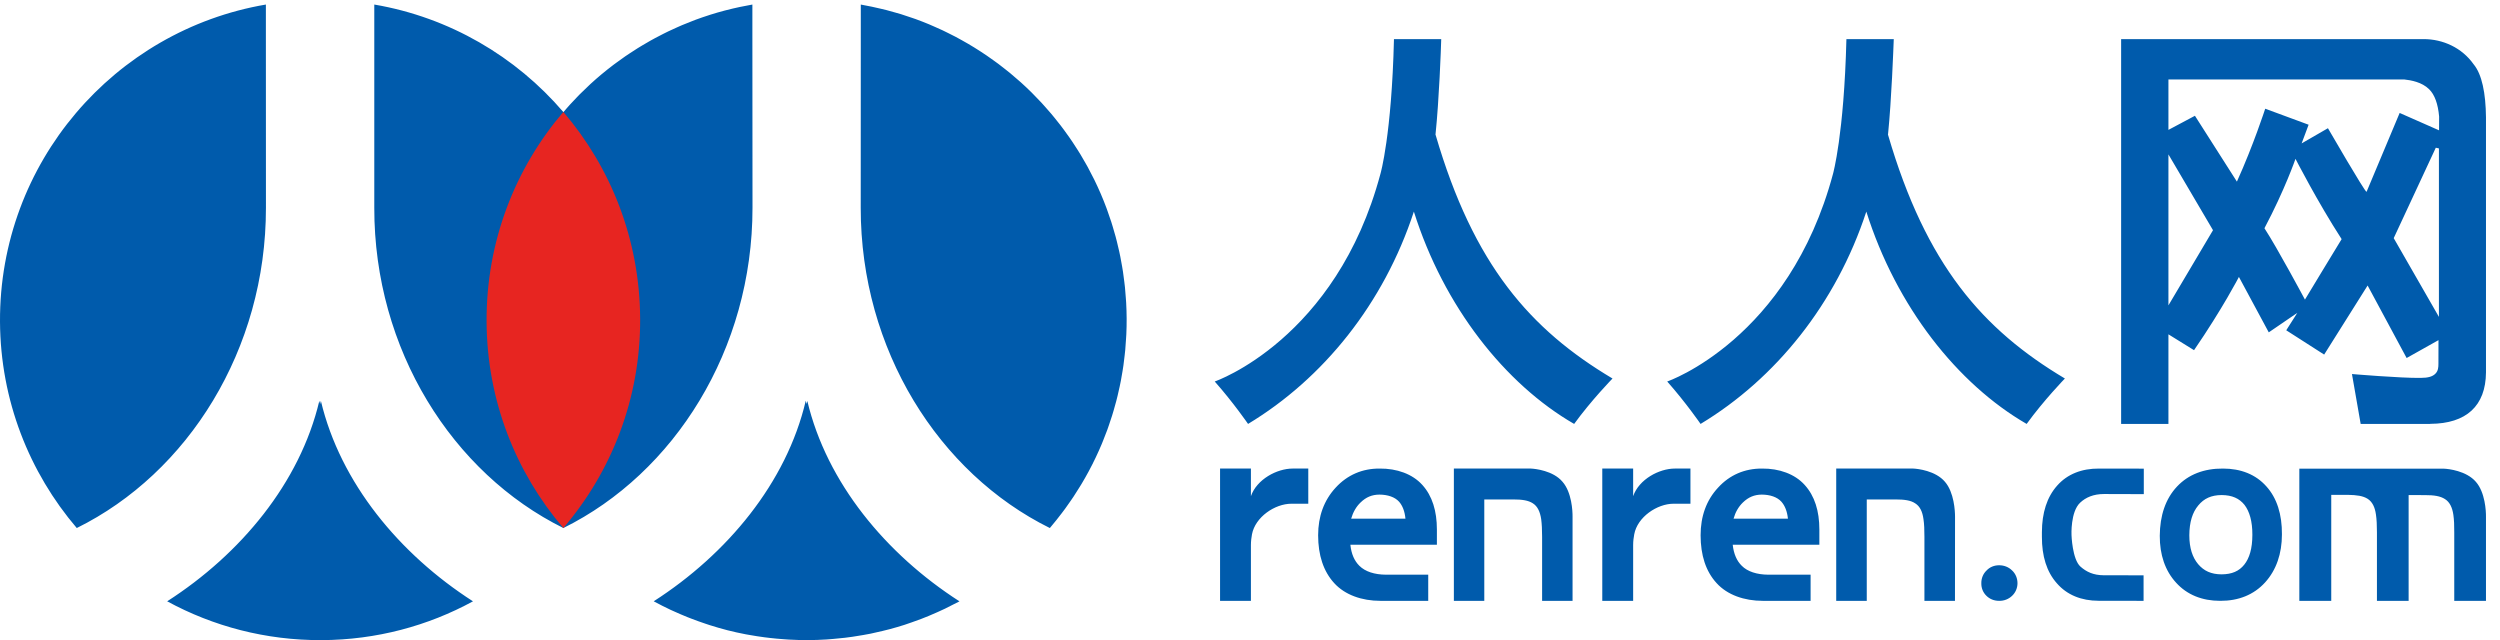 <?xml version="1.0" encoding="utf-8"?>
<!-- Generator: Adobe Illustrator 17.0.0, SVG Export Plug-In . SVG Version: 6.00 Build 0)  -->
<!DOCTYPE svg PUBLIC "-//W3C//DTD SVG 1.1//EN" "http://www.w3.org/Graphics/SVG/1.1/DTD/svg11.dtd">
<svg version="1.1" id="图层_1" xmlns="http://www.w3.org/2000/svg" xmlns:xlink="http://www.w3.org/1999/xlink" x="0px" y="0px"
	 width="225.571px" height="57.758px" viewBox="0 0 225.571 57.758" enable-background="new 0 0 225.571 57.758"
	 xml:space="preserve">
<path fill="#005BAC" d="M23.99,3.152V0.41C10.312,2.743-0.063,14.687,0,29.017c0.037,7.113,2.646,13.614,6.93,18.63v-0.005
	c10.018-4.953,17.076-16.086,17.065-28.898L23.99,3.152z M33.771,0.41v2.741v15.592c-0.018,12.812,7.054,23.945,17.058,28.898
	l0.006,0.005c4.344-5.081,6.965-11.693,6.924-18.906C57.692,14.504,47.337,2.728,33.771,0.41z M42.661,54.247
	c-6.613-4.251-11.952-10.68-13.708-18.076v-0.005v0.005c-0.023,0.095-0.046,0.183-0.069,0.283c-0.025-0.1-0.049-0.188-0.072-0.283
	v-0.005v0.005c-1.749,7.396-7.101,13.825-13.715,18.076l-0.006,0.007c0,0,0,0,0,0.005c4.14,2.25,8.887,3.521,13.935,3.499
	c4.943-0.023,9.591-1.289,13.647-3.499v-0.005L42.661,54.247z M112.868,44.768v-2.49h-2.784v11.935h2.784v-5.035
	c0-0.359,0.047-0.688,0.096-0.966c0.294-1.558,2.061-2.762,3.56-2.762c0.286,0,1.52,0,1.52,0v-3.173c0,0-1.159,0-1.401,0
	C115.218,42.278,113.399,43.243,112.868,44.768z M124.492,42.278c-1.565-0.012-2.927,0.576-3.976,1.72
	c-1.053,1.137-1.583,2.59-1.583,4.298c0,1.789,0.476,3.256,1.453,4.321c0.972,1.067,2.502,1.596,4.163,1.596h4.318v-2.36
	c0,0-2.687,0-3.828,0c-1.018-0.008-1.859-0.277-2.385-0.802c-0.446-0.44-0.727-1.065-0.812-1.902h7.807v-1.371
	c0-1.673-0.418-3.034-1.312-4.021C127.442,42.76,126.023,42.265,124.492,42.278z M121.912,46.8c0.173-0.588,0.449-1.078,0.848-1.461
	c0.501-0.486,1.031-0.707,1.703-0.712c0.753,0.005,1.39,0.217,1.773,0.641c0.311,0.355,0.51,0.855,0.576,1.532H121.912z
	 M158.996,42.278c-1.568-0.012-2.935,0.576-3.976,1.72c-1.061,1.137-1.577,2.59-1.577,4.298c0,1.789,0.465,3.256,1.447,4.321
	c0.966,1.067,2.503,1.596,4.163,1.596h4.315v-2.36c0,0-2.689,0-3.831,0c-1.009-0.008-1.862-0.277-2.378-0.802
	c-0.45-0.44-0.727-1.065-0.819-1.902h7.818v-1.371c0-1.673-0.424-3.034-1.323-4.021C161.94,42.76,160.522,42.265,158.996,42.278z
	 M156.416,46.8c0.164-0.588,0.447-1.078,0.842-1.461c0.502-0.486,1.038-0.707,1.704-0.712c0.752,0.005,1.389,0.217,1.77,0.641
	c0.314,0.355,0.519,0.855,0.591,1.532H156.416z M138.128,42.278h-6.948v11.935h2.745v-9.149h2.608c0.793,0,1.356,0.076,1.779,0.353
	c0.423,0.269,0.645,0.759,0.746,1.418c0.058,0.437,0.084,0.967,0.084,1.608v5.771h2.747c0,0,0-7.513,0-7.606
	c0.006-0.483-0.069-2.186-0.905-3.138C140.143,42.467,138.517,42.294,138.128,42.278z M147.356,44.768v-2.49h-2.785v11.935h2.785
	v-5.035c0-0.359,0.046-0.688,0.098-0.966c0.283-1.558,2.062-2.762,3.552-2.762c0.294,0,1.52,0,1.52,0v-3.173c0,0-1.147,0-1.401,0
	C149.705,42.278,147.886,43.243,147.356,44.768z M180.387,51.003c-0.436-0.005-0.854,0.16-1.142,0.471
	c-0.312,0.295-0.479,0.713-0.473,1.143c-0.012,0.431,0.152,0.842,0.455,1.136c0.3,0.301,0.706,0.46,1.142,0.46h0.018
	c0.43,0.007,0.848-0.153,1.155-0.448c0.312-0.288,0.493-0.707,0.493-1.141c0-0.436-0.17-0.86-0.49-1.155
	C181.235,51.162,180.817,51.003,180.387,51.003z M200.572,42.278c-1.7-0.012-3.122,0.529-4.15,1.63
	c-1.032,1.101-1.537,2.609-1.549,4.44c-0.005,1.702,0.476,3.144,1.477,4.233c0.988,1.088,2.35,1.631,3.964,1.631h0.022
	c1.644,0.007,3.027-0.548,4.039-1.66c1.012-1.114,1.52-2.597,1.52-4.341c0.012-1.789-0.447-3.267-1.407-4.328
	C203.532,42.807,202.19,42.278,200.572,42.278z M202.494,50.95c-0.464,0.578-1.104,0.872-2.063,0.872
	c-0.92-0.006-1.574-0.307-2.096-0.919c-0.514-0.612-0.796-1.459-0.796-2.607c0.006-1.196,0.288-2.074,0.807-2.691
	c0.517-0.63,1.177-0.931,2.102-0.937c0.961,0.005,1.601,0.307,2.067,0.884c0.453,0.589,0.718,1.478,0.712,2.708
	C203.227,49.491,202.962,50.367,202.494,50.95z M172.638,42.278h-6.959v11.935h2.756v-9.149h2.597c0.793,0,1.367,0.076,1.776,0.353
	c0.43,0.269,0.654,0.759,0.743,1.418c0.069,0.437,0.087,0.967,0.087,1.608v5.771h2.756c0,0,0.006-7.513,0.006-7.606
	c0-0.483-0.081-2.186-0.911-3.138C174.641,42.467,173.015,42.294,172.638,42.278z M220.521,42.289h-13.056v11.924h2.88V44.65h1.496
	c0.796,0.012,1.366,0.089,1.79,0.358c0.43,0.277,0.654,0.766,0.746,1.414c0.066,0.442,0.09,0.965,0.09,1.606v6.184h2.859v-9.544
	l1.485,0.005c0.807,0,1.372,0.083,1.796,0.359c0.43,0.271,0.66,0.761,0.755,1.414c0.064,0.442,0.087,0.965,0.081,1.606v6.16h2.862
	c0,0,0-7.507,0-7.601c0.006-0.489-0.072-2.179-0.908-3.133C222.544,42.478,220.902,42.302,220.521,42.289z M185.616,43.814
	c-0.926,1.038-1.373,2.461-1.378,4.204v0.413c-0.006,1.743,0.429,3.168,1.354,4.203c0.905,1.044,2.202,1.573,3.768,1.573
	l4.051,0.006V51.91c0,0-2.52-0.004-3.592-0.004c-0.949-0.006-1.565-0.312-2.097-0.777c-0.746-0.654-0.813-2.856-0.813-2.856
	s-0.098-2.096,0.778-2.915c0.508-0.477,1.199-0.783,2.153-0.783c1.066,0.006,3.592,0.011,3.592,0.011v-2.301l-4.038-0.006
	C187.83,42.265,186.527,42.783,185.616,43.814z M223.188,5.796c-1.05-1.486-2.762-2.271-4.523-2.268h-27.279V38.25h4.268v-8.085
	l2.31,1.431c2.577-3.757,4.05-6.609,4.05-6.609l2.693,5.001l2.577-1.761l-1.001,1.573l3.422,2.193l3.921-6.233l3.52,6.543
	l2.875-1.613l-0.006,2.137c0,0.3-0.018,0.633-0.266,0.883c-0.248,0.259-0.648,0.387-1.344,0.387c0,0,0,0-0.006,0
	c-1.812,0.024-6.186-0.349-6.186-0.349l0.786,4.501c0,0,5.083,0.011,6.268,0c0,0,0.012,0,0.023-0.007
	c3.232-0.017,4.993-1.611,5.016-4.64V10.587C224.283,8.41,223.946,6.708,223.188,5.796z M195.654,27.553V13.931l4.021,6.839
	L195.654,27.553z M207.972,27.034c0,0-2.502-4.679-3.655-6.441c1.836-3.462,2.802-6.261,2.802-6.261s1.989,3.887,4.163,7.244
	C210.785,22.376,207.972,27.034,207.972,27.034z M220.06,28.593l-4.079-7.106l3.797-8.158l0.282,0.062V28.593z M220.072,11.759
	l-3.555-1.568l-2.986,7.119c-0.13,0.058-3.485-5.741-3.485-5.741l-2.373,1.37l0.629-1.685l-3.915-1.445c0,0-1.084,3.341-2.555,6.579
	l-3.787-5.941l-2.391,1.273V7.167h21.264c0.64,0.071,1.601,0.243,2.249,0.875c0.516,0.498,0.812,1.349,0.911,2.475L220.072,11.759z
	 M129.532,12.168l-0.012-0.029l0.006-0.029c0.325-3.142,0.49-7.692,0.513-8.578h-4.264c-0.21,8.667-1.213,12.136-1.219,12.149
	c-3.993,14.943-14.931,18.74-14.953,18.74c1.689,1.909,3.007,3.829,3.007,3.829c6.777-4.087,12.243-10.849,14.961-19.158
	c2.704,8.582,8.233,15.559,14.461,19.158c1.551-2.138,3.462-4.098,3.462-4.098C138.065,29.73,132.959,23.907,129.532,12.168z
	 M170.355,12.168l-0.009-0.029l0.009-0.029c0.317-3.142,0.481-7.692,0.516-8.578h-4.272c-0.219,8.667-1.208,12.136-1.208,12.149
	c-3.998,14.943-14.939,18.74-14.961,18.74c1.689,1.909,3.01,3.829,3.01,3.829c6.777-4.087,12.234-10.849,14.955-19.158
	c2.707,8.582,8.236,15.559,14.466,19.158c1.549-2.138,3.451-4.098,3.451-4.098C178.891,29.73,173.785,23.907,170.355,12.168z
	 M72.841,36.166v0.005 M84.297,2.396c0.246,0.107,0.492,0.214,0.734,0.328C84.789,2.61,84.543,2.503,84.297,2.396z M81.31,1.282
	c0.348,0.107,0.692,0.224,1.034,0.344C82.003,1.506,81.659,1.389,81.31,1.282z M83.817,2.185c-0.397-0.164-0.798-0.321-1.203-0.468
	C83.02,1.865,83.421,2.021,83.817,2.185z M79.51,0.794c-0.284-0.068-0.569-0.134-0.856-0.193C78.941,0.66,79.226,0.726,79.51,0.794z
	 M79.999,0.912c0.29,0.075,0.578,0.157,0.865,0.241C80.577,1.069,80.29,0.987,79.999,0.912z M87.91,4.283
	c0.2,0.123,0.397,0.249,0.594,0.377C88.308,4.532,88.11,4.407,87.91,4.283z M93.064,8.326c-0.309-0.305-0.625-0.603-0.947-0.894
	C92.439,7.723,92.755,8.021,93.064,8.326z M91.813,7.169c-0.228-0.2-0.456-0.399-0.689-0.591C91.358,6.77,91.586,6.97,91.813,7.169z
	 M85.567,2.986c0.218,0.108,0.436,0.216,0.651,0.329C86.003,3.202,85.785,3.094,85.567,2.986z M77.67,0.41v0.01
	c0.165,0.028,0.331,0.055,0.495,0.086C78,0.475,77.836,0.438,77.67,0.41z M86.762,3.612c0.206,0.114,0.41,0.229,0.613,0.348
	C87.172,3.842,86.968,3.726,86.762,3.612z M89.019,5.001c0.198,0.135,0.393,0.274,0.587,0.413
	C89.412,5.275,89.217,5.136,89.019,5.001z M90.09,5.766c0.202,0.152,0.4,0.308,0.598,0.465C90.489,6.074,90.292,5.918,90.09,5.766z
	 M76.24,57.545c0.227-0.027,0.453-0.057,0.679-0.09C76.693,57.487,76.467,57.518,76.24,57.545z M72.919,57.758
	c0.002,0,0.004,0,0.006,0C72.924,57.758,72.922,57.758,72.919,57.758C72.92,57.758,72.92,57.758,72.919,57.758z M74.587,57.698
	c0.202-0.013,0.402-0.032,0.603-0.049C74.989,57.666,74.789,57.685,74.587,57.698z M69.46,57.561
	c-0.166-0.019-0.333-0.039-0.498-0.061C69.128,57.522,69.294,57.542,69.46,57.561z M86.564,54.256
	c-0.164,0.089-0.332,0.172-0.497,0.258c0.167-0.087,0.338-0.165,0.503-0.254L86.564,54.256z M93.982,9.277
	c-0.214-0.231-0.434-0.457-0.656-0.681C93.548,8.82,93.768,9.045,93.982,9.277z M77.888,57.297c0.223-0.04,0.447-0.078,0.669-0.123
	C78.336,57.219,78.112,57.257,77.888,57.297z M70.719,57.677c0.158,0.011,0.316,0.025,0.475,0.034
	C71.035,57.702,70.877,57.688,70.719,57.677z M60.512,55.027c0.086,0.041,0.175,0.077,0.262,0.117
	C60.687,55.104,60.598,55.068,60.512,55.027z M62.024,55.681c0.139,0.056,0.278,0.109,0.418,0.162
	C62.302,55.79,62.163,55.737,62.024,55.681z M58.99,54.259c0.017,0.009,0.035,0.017,0.052,0.026
	c-0.017-0.009-0.034-0.02-0.052-0.029C58.99,54.256,58.99,54.256,58.99,54.259z M65.619,56.862c-0.01-0.003-0.021-0.006-0.031-0.009
	C65.599,56.856,65.609,56.859,65.619,56.862z M63.635,56.271c0.131,0.044,0.261,0.089,0.393,0.131
	C63.897,56.36,63.766,56.315,63.635,56.271z M67.295,57.234c0.115,0.022,0.232,0.04,0.347,0.06
	C67.527,57.273,67.41,57.256,67.295,57.234z M101.448,25.451c-0.037-0.309-0.076-0.618-0.122-0.924
	C101.372,24.833,101.412,25.142,101.448,25.451z M100.048,38.391c0.103-0.294,0.202-0.589,0.295-0.887
	C100.25,37.802,100.151,38.097,100.048,38.391z M100.479,37.05c0.084-0.285,0.164-0.571,0.24-0.859
	C100.644,36.479,100.563,36.765,100.479,37.05z M99.536,39.749c0.129-0.318,0.255-0.637,0.373-0.96
	C99.791,39.113,99.665,39.432,99.536,39.749z M101.477,32.069c-0.033,0.301-0.068,0.601-0.11,0.899
	C101.409,32.67,101.444,32.37,101.477,32.069z M98.87,41.272c0.192-0.403,0.374-0.813,0.548-1.226
	C99.243,40.46,99.062,40.869,98.87,41.272z M101.034,34.85c-0.06,0.286-0.124,0.571-0.193,0.854
	C100.91,35.421,100.974,35.136,101.034,34.85z M101.531,31.574c0.03-0.327,0.051-0.656,0.07-0.986
	C101.582,30.918,101.561,31.247,101.531,31.574z M101.137,34.344c0.055-0.287,0.104-0.577,0.151-0.867
	C101.241,33.767,101.192,34.057,101.137,34.344z M95.808,46.294c-0.164,0.216-0.33,0.43-0.499,0.641
	C95.479,46.724,95.644,46.51,95.808,46.294z M94.303,9.636c0.188,0.21,0.374,0.42,0.556,0.635
	C94.677,10.056,94.49,9.845,94.303,9.636z M96.617,45.171c-0.166,0.242-0.333,0.482-0.506,0.719
	C96.284,45.653,96.452,45.413,96.617,45.171z M96.87,44.802c0.183-0.276,0.36-0.558,0.533-0.841
	C97.229,44.244,97.053,44.525,96.87,44.802z M98.87,41.273c-0.201,0.421-0.411,0.837-0.631,1.247
	C98.458,42.109,98.669,41.694,98.87,41.273z M97.579,43.679c0.225-0.376,0.443-0.758,0.651-1.145
	C98.022,42.921,97.804,43.303,97.579,43.679z M94.959,47.362c-0.078,0.093-0.158,0.184-0.237,0.276
	c0.002,0.001,0.003,0.002,0.004,0.002v0.005C94.806,47.553,94.88,47.456,94.959,47.362z M97.481,13.921
	c0.162,0.267,0.318,0.538,0.471,0.811C97.799,14.459,97.643,14.188,97.481,13.921z M98.671,16.086
	c-0.169-0.342-0.344-0.682-0.527-1.016C98.327,15.405,98.501,15.744,98.671,16.086z M98.756,16.253
	c0.397,0.816,0.756,1.654,1.077,2.51C99.513,17.907,99.153,17.069,98.756,16.253z M95.999,11.717
	c0.165,0.223,0.327,0.448,0.485,0.675C96.325,12.164,96.164,11.939,95.999,11.717z M96.766,12.803
	c0.16,0.238,0.315,0.479,0.468,0.722C97.081,13.282,96.926,13.041,96.766,12.803z M95.693,11.31
	c-0.168-0.218-0.339-0.433-0.513-0.646C95.354,10.877,95.526,11.091,95.693,11.31z M100.275,20.04
	c-0.107-0.334-0.223-0.665-0.342-0.994C100.052,19.375,100.167,19.705,100.275,20.04z M101.657,28.74
	c-0.002-0.476-0.018-0.95-0.043-1.42c0.025,0.471,0.041,0.945,0.043,1.422C101.657,28.741,101.657,28.74,101.657,28.74z
	 M101.503,25.915c0.034,0.336,0.059,0.675,0.082,1.014C101.563,26.59,101.538,26.251,101.503,25.915z M101.657,28.755
	c0.002,0.473-0.008,0.943-0.029,1.411C101.648,29.698,101.659,29.228,101.657,28.755z M79.63,56.93
	c0.225-0.055,0.451-0.108,0.674-0.168C80.081,56.822,79.855,56.875,79.63,56.93z M101.247,24.046
	c-0.051-0.3-0.105-0.598-0.164-0.894C101.143,23.448,101.197,23.746,101.247,24.046z M100.659,21.346
	c-0.082-0.306-0.171-0.609-0.264-0.911C100.488,20.737,100.577,21.04,100.659,21.346z M100.774,21.791
	c0.075,0.295,0.145,0.592,0.21,0.891C100.919,22.383,100.848,22.086,100.774,21.791z M59.118,3.431
	c0.249-0.134,0.5-0.263,0.753-0.39C59.618,3.168,59.367,3.297,59.118,3.431z M44.416,23.455c-0.05,0.261-0.094,0.525-0.137,0.789
	C44.321,23.98,44.366,23.717,44.416,23.455z M44.842,21.559c0.07-0.27,0.146-0.537,0.224-0.804
	C44.988,21.022,44.913,21.29,44.842,21.559z M44.091,25.627c0.03-0.267,0.06-0.534,0.098-0.799
	C44.151,25.093,44.121,25.36,44.091,25.627z M50.237,10.831c-0.178,0.223-0.354,0.448-0.526,0.676
	C49.883,11.279,50.059,11.054,50.237,10.831z M43.911,28.638c0.003-0.341,0.006-0.681,0.021-1.018
	C43.917,27.957,43.913,28.297,43.911,28.638z M44.027,26.215c-0.025,0.277-0.042,0.557-0.06,0.837
	C43.985,26.772,44.002,26.492,44.027,26.215z M47.295,15.284c-0.424,0.793-0.812,1.608-1.161,2.443
	C46.483,16.892,46.871,16.077,47.295,15.284z M47.951,14.123c-0.17,0.286-0.333,0.576-0.493,0.868
	C47.619,14.699,47.781,14.409,47.951,14.123z M48.179,13.753c0.157-0.256,0.317-0.51,0.482-0.76
	C48.496,13.243,48.337,13.497,48.179,13.753z M49.422,11.897c-0.169,0.233-0.335,0.469-0.497,0.707
	C49.088,12.366,49.253,12.129,49.422,11.897z M43.913,29.368c0.006,0.349,0.013,0.697,0.031,1.043
	C43.927,30.065,43.919,29.717,43.913,29.368z M45.215,20.255c0.088-0.283,0.184-0.563,0.281-0.843
	C45.398,19.691,45.303,19.971,45.215,20.255z M46.022,18.009c-0.13,0.32-0.257,0.642-0.376,0.967
	C45.765,18.651,45.892,18.329,46.022,18.009z M44.53,22.889c0.056-0.264,0.115-0.528,0.178-0.789
	C44.645,22.361,44.586,22.624,44.53,22.889z M48.435,44.409c0.093,0.146,0.186,0.291,0.282,0.435
	C48.621,44.7,48.528,44.554,48.435,44.409z M47.771,43.317c0.08,0.138,0.158,0.277,0.24,0.413
	C47.929,43.594,47.851,43.455,47.771,43.317z M47.358,42.588c-0.063-0.117-0.122-0.237-0.184-0.356
	C47.236,42.351,47.295,42.47,47.358,42.588z M49.913,46.513c0.126,0.164,0.256,0.325,0.386,0.486
	C50.169,46.838,50.039,46.677,49.913,46.513z M45.926,39.504c-0.057-0.143-0.117-0.284-0.171-0.428
	C45.809,39.22,45.869,39.361,45.926,39.504z M49.15,45.477c0.107,0.152,0.216,0.304,0.326,0.454
	C49.366,45.78,49.257,45.629,49.15,45.477z M45.103,37.127c-0.062-0.209-0.124-0.418-0.182-0.628
	C44.979,36.71,45.041,36.918,45.103,37.127z M44.327,33.803c0.041,0.242,0.085,0.483,0.132,0.722
	C44.411,34.286,44.368,34.045,44.327,33.803z M44.123,32.41c0.031,0.257,0.063,0.513,0.101,0.768
	C44.186,32.924,44.154,32.667,44.123,32.41z M44.593,35.165c0.05,0.227,0.104,0.454,0.16,0.679
	C44.698,35.619,44.644,35.393,44.593,35.165z M45.504,38.367c-0.065-0.188-0.132-0.374-0.194-0.564
	C45.372,37.993,45.438,38.18,45.504,38.367z M43.985,30.973c0.02,0.279,0.039,0.557,0.067,0.833
	C44.024,31.53,44.005,31.251,43.985,30.973z M83.801,55.57c-0.232,0.096-0.466,0.19-0.701,0.28
	C83.336,55.76,83.569,55.666,83.801,55.57z M57.945,4.099c0.242-0.145,0.486-0.288,0.732-0.426
	C58.431,3.811,58.187,3.954,57.945,4.099z M57.524,4.354c-0.247,0.154-0.491,0.314-0.734,0.475
	C57.033,4.668,57.276,4.509,57.524,4.354z M55.633,5.642c0.256-0.19,0.514-0.377,0.777-0.558C56.147,5.265,55.89,5.452,55.633,5.642
	z M62.794,1.772c0.377-0.139,0.757-0.269,1.141-0.392C63.551,1.503,63.17,1.633,62.794,1.772z M85.259,54.922
	c-0.226,0.108-0.455,0.21-0.683,0.313C84.804,55.132,85.033,55.03,85.259,54.922z M62.432,1.913
	c-0.299,0.115-0.596,0.232-0.89,0.356C61.835,2.144,62.133,2.027,62.432,1.913z M65.484,0.929c0.42-0.109,0.844-0.209,1.271-0.3
	C66.328,0.72,65.904,0.819,65.484,0.929z M61.115,2.456c-0.268,0.118-0.534,0.239-0.798,0.365
	C60.581,2.695,60.847,2.574,61.115,2.456z M82.266,56.152c-0.223,0.078-0.444,0.158-0.67,0.23
	C81.821,56.31,82.043,56.23,82.266,56.152z M50.833,47.643c-0.037-0.044-0.076-0.086-0.113-0.129
	c0.037,0.044,0.072,0.089,0.109,0.133L50.833,47.643z M53.121,7.725c-0.27,0.251-0.537,0.506-0.797,0.767
	C52.584,8.232,52.85,7.977,53.121,7.725z M51.411,9.454c0.208-0.229,0.422-0.453,0.637-0.675
	C51.832,9.001,51.619,9.225,51.411,9.454z M51.107,9.796c-0.192,0.218-0.383,0.439-0.568,0.663
	C50.725,10.235,50.915,10.015,51.107,9.796z M67.886,0.41c-0.267,0.046-0.531,0.101-0.795,0.154c0.264-0.053,0.529-0.1,0.795-0.146
	V0.41z M55.335,5.86c-0.343,0.26-0.68,0.528-1.011,0.803C54.654,6.388,54.992,6.12,55.335,5.86z M64.073,1.334
	c0.445-0.14,0.894-0.27,1.348-0.389C64.967,1.063,64.517,1.193,64.073,1.334z M53.278,7.576c0.334-0.306,0.674-0.604,1.022-0.894
	C53.952,6.972,53.611,7.27,53.278,7.576z M86.561,54.254l-0.006-0.007c-6.61-4.251-11.958-10.68-13.714-18.076
	c-0.018,0.095-0.04,0.183-0.063,0.283c-0.023-0.1-0.052-0.188-0.069-0.283v-0.005L72.7,36.171
	c-1.741,7.396-7.094,13.825-13.707,18.076l-0.003,0.007c0,0,0,0.002,0,0.002c0.017,0.01,0.034,0.02,0.052,0.029
	c0.482,0.261,0.972,0.508,1.47,0.742c0.086,0.041,0.175,0.077,0.262,0.117c0.412,0.188,0.828,0.368,1.25,0.537
	c0.139,0.056,0.278,0.109,0.418,0.162c0.394,0.151,0.792,0.293,1.193,0.427c0.131,0.044,0.261,0.089,0.393,0.131
	c0.514,0.163,1.034,0.316,1.56,0.451c0.01,0.003,0.021,0.006,0.031,0.009c0.552,0.141,1.111,0.263,1.676,0.372
	c0.115,0.022,0.232,0.04,0.347,0.06c0.437,0.079,0.877,0.148,1.32,0.206c0.166,0.022,0.332,0.042,0.498,0.061
	c0.417,0.048,0.837,0.086,1.259,0.115c0.158,0.011,0.316,0.025,0.475,0.034c0.571,0.031,1.146,0.05,1.726,0.048
	c0.002,0,0.004,0,0.006,0c0.558-0.003,1.111-0.026,1.661-0.06c0.202-0.013,0.402-0.032,0.603-0.049
	c0.352-0.029,0.702-0.063,1.05-0.104c0.227-0.027,0.453-0.057,0.679-0.09c0.325-0.047,0.648-0.1,0.97-0.158
	c0.223-0.04,0.447-0.078,0.669-0.123c0.361-0.073,0.717-0.158,1.073-0.244c0.225-0.055,0.451-0.108,0.674-0.168
	c0.435-0.117,0.866-0.243,1.292-0.379c0.225-0.072,0.447-0.153,0.67-0.23c0.28-0.097,0.559-0.196,0.835-0.302
	c0.235-0.09,0.469-0.184,0.701-0.28c0.26-0.108,0.518-0.22,0.774-0.335c0.229-0.103,0.458-0.205,0.683-0.313
	c0.272-0.131,0.54-0.27,0.807-0.409c0.166-0.086,0.334-0.169,0.497-0.258L86.561,54.254z M95.309,46.935
	c0.17-0.211,0.336-0.425,0.499-0.641c0.102-0.134,0.204-0.268,0.303-0.404c0.173-0.237,0.34-0.477,0.506-0.719
	c0.084-0.123,0.17-0.245,0.252-0.369c0.183-0.276,0.36-0.558,0.533-0.841c0.058-0.094,0.118-0.187,0.175-0.282
	c0.225-0.376,0.443-0.758,0.651-1.145c0.003-0.005,0.006-0.01,0.008-0.015c0.22-0.41,0.431-0.825,0.631-1.247c0,0,0,0,0,0
	c0.192-0.403,0.374-0.813,0.548-1.226c0.041-0.098,0.078-0.198,0.119-0.297c0.129-0.318,0.255-0.637,0.373-0.96
	c0.048-0.132,0.093-0.266,0.139-0.399c0.103-0.294,0.202-0.589,0.295-0.887c0.047-0.15,0.091-0.302,0.136-0.453
	c0.084-0.285,0.164-0.571,0.24-0.859c0.042-0.162,0.083-0.324,0.122-0.487c0.069-0.283,0.133-0.568,0.193-0.854
	c0.035-0.168,0.07-0.336,0.103-0.506c0.055-0.287,0.104-0.577,0.151-0.867c0.027-0.169,0.055-0.338,0.079-0.509
	c0.042-0.298,0.077-0.598,0.11-0.899c0.018-0.165,0.039-0.329,0.054-0.495c0.03-0.327,0.051-0.656,0.07-0.986
	c0.008-0.141,0.021-0.281,0.027-0.422c0.02-0.468,0.031-0.938,0.029-1.411c0-0.005,0-0.009,0-0.014
	c-0.002-0.477-0.018-0.951-0.043-1.422c-0.007-0.131-0.02-0.26-0.028-0.391c-0.023-0.339-0.048-0.678-0.082-1.014
	c-0.016-0.155-0.037-0.309-0.055-0.464c-0.037-0.309-0.076-0.618-0.122-0.924c-0.024-0.161-0.052-0.321-0.079-0.481
	c-0.051-0.3-0.105-0.598-0.164-0.894c-0.032-0.157-0.065-0.313-0.099-0.469c-0.065-0.299-0.136-0.596-0.21-0.891
	c-0.038-0.148-0.075-0.297-0.115-0.445c-0.082-0.306-0.171-0.609-0.264-0.911c-0.04-0.132-0.079-0.264-0.121-0.395
	c-0.107-0.334-0.223-0.665-0.342-0.994c-0.034-0.094-0.065-0.189-0.1-0.282c-0.32-0.857-0.68-1.695-1.077-2.51
	c-0.027-0.056-0.057-0.111-0.085-0.167c-0.169-0.342-0.344-0.682-0.527-1.016c-0.062-0.114-0.128-0.226-0.192-0.339
	c-0.154-0.273-0.309-0.544-0.471-0.811c-0.081-0.133-0.164-0.264-0.247-0.395c-0.153-0.243-0.308-0.484-0.468-0.722
	c-0.093-0.138-0.187-0.275-0.282-0.411c-0.158-0.227-0.32-0.452-0.485-0.675c-0.101-0.136-0.202-0.272-0.306-0.407
	c-0.168-0.218-0.339-0.433-0.513-0.646c-0.107-0.131-0.213-0.263-0.322-0.392c-0.181-0.215-0.368-0.426-0.556-0.635
	c-0.107-0.12-0.212-0.241-0.321-0.359c-0.214-0.231-0.434-0.457-0.656-0.681c-0.088-0.089-0.173-0.181-0.262-0.269
	c-0.309-0.305-0.625-0.603-0.947-0.894c-0.099-0.09-0.203-0.175-0.304-0.263c-0.228-0.2-0.456-0.399-0.689-0.591
	c-0.143-0.118-0.291-0.231-0.437-0.347c-0.198-0.157-0.396-0.313-0.598-0.465c-0.159-0.12-0.322-0.235-0.484-0.351
	c-0.194-0.14-0.389-0.278-0.587-0.413c-0.17-0.116-0.342-0.229-0.514-0.341c-0.196-0.128-0.394-0.254-0.594-0.377
	c-0.177-0.109-0.356-0.217-0.536-0.323c-0.202-0.119-0.407-0.234-0.613-0.348c-0.18-0.1-0.361-0.2-0.544-0.297
	c-0.215-0.113-0.433-0.221-0.651-0.329c-0.178-0.088-0.355-0.178-0.535-0.263c-0.242-0.114-0.489-0.221-0.734-0.328
	c-0.16-0.07-0.318-0.143-0.48-0.21c-0.397-0.164-0.798-0.321-1.203-0.468c-0.089-0.032-0.18-0.06-0.269-0.092
	c-0.342-0.12-0.686-0.237-1.034-0.344c-0.148-0.046-0.298-0.085-0.447-0.129c-0.287-0.084-0.574-0.166-0.865-0.241
	c-0.162-0.042-0.326-0.079-0.489-0.118c-0.284-0.068-0.569-0.134-0.856-0.193c-0.162-0.034-0.326-0.064-0.489-0.095
	c-0.164-0.031-0.33-0.058-0.495-0.086v2.731l-0.006,15.592c-0.012,12.81,7.046,23.942,17.057,28.896
	c0.079-0.092,0.159-0.183,0.237-0.276C95.077,47.221,95.194,47.079,95.309,46.935z M50.835,47.642
	c10.003-4.953,17.068-16.086,17.062-28.898L67.886,3.152V0.418c-0.266,0.045-0.532,0.093-0.795,0.146
	c-0.112,0.022-0.224,0.041-0.335,0.065c-0.427,0.091-0.851,0.19-1.271,0.3c-0.021,0.005-0.043,0.01-0.064,0.015
	c-0.454,0.119-0.903,0.249-1.348,0.389c-0.046,0.015-0.092,0.032-0.138,0.047c-0.384,0.123-0.765,0.253-1.141,0.392
	c-0.122,0.045-0.241,0.094-0.362,0.141c-0.299,0.115-0.596,0.232-0.89,0.356c-0.143,0.061-0.284,0.125-0.426,0.188
	c-0.268,0.118-0.534,0.239-0.798,0.365c-0.15,0.072-0.298,0.146-0.446,0.22c-0.253,0.127-0.504,0.256-0.753,0.39
	c-0.148,0.079-0.295,0.16-0.441,0.242c-0.247,0.138-0.49,0.281-0.732,0.426c-0.141,0.085-0.282,0.169-0.421,0.256
	c-0.247,0.154-0.491,0.314-0.734,0.475c-0.127,0.084-0.255,0.167-0.38,0.254c-0.263,0.181-0.521,0.369-0.777,0.558
	c-0.099,0.073-0.2,0.144-0.299,0.219c-0.343,0.26-0.68,0.528-1.011,0.803c-0.008,0.007-0.016,0.013-0.024,0.019
	c-0.348,0.29-0.688,0.588-1.022,0.894c-0.053,0.049-0.104,0.1-0.157,0.15c-0.27,0.251-0.537,0.506-0.797,0.767
	c-0.093,0.094-0.184,0.191-0.276,0.286c-0.215,0.222-0.429,0.446-0.637,0.675c-0.103,0.113-0.202,0.228-0.303,0.343
	c-0.192,0.218-0.383,0.439-0.568,0.663c-0.102,0.123-0.202,0.247-0.302,0.372c-0.178,0.223-0.354,0.448-0.526,0.676
	c-0.097,0.129-0.194,0.258-0.289,0.389c-0.169,0.233-0.335,0.469-0.497,0.707c-0.088,0.129-0.177,0.258-0.264,0.389
	c-0.165,0.25-0.325,0.505-0.482,0.76c-0.076,0.123-0.154,0.245-0.228,0.37c-0.17,0.286-0.333,0.576-0.493,0.868
	c-0.054,0.098-0.111,0.194-0.163,0.293c-0.424,0.793-0.812,1.608-1.161,2.443c-0.039,0.093-0.074,0.189-0.112,0.282
	c-0.13,0.32-0.257,0.642-0.376,0.967c-0.053,0.144-0.1,0.29-0.151,0.435c-0.097,0.279-0.192,0.56-0.281,0.843
	c-0.052,0.166-0.1,0.334-0.149,0.501c-0.078,0.267-0.154,0.534-0.224,0.804c-0.047,0.179-0.091,0.359-0.134,0.54
	c-0.063,0.262-0.122,0.525-0.178,0.789c-0.04,0.188-0.078,0.377-0.114,0.566c-0.05,0.261-0.094,0.525-0.137,0.789
	c-0.031,0.194-0.063,0.388-0.091,0.584c-0.037,0.265-0.068,0.532-0.098,0.799c-0.022,0.196-0.046,0.391-0.064,0.588
	c-0.025,0.277-0.042,0.557-0.06,0.837c-0.012,0.189-0.028,0.378-0.036,0.568c-0.014,0.338-0.018,0.678-0.021,1.018
	c-0.001,0.127-0.007,0.252-0.007,0.379c0,0.118,0.008,0.234,0.009,0.351c0.006,0.349,0.013,0.697,0.031,1.043
	c0.01,0.188,0.027,0.374,0.041,0.561c0.02,0.279,0.039,0.557,0.067,0.833c0.02,0.203,0.047,0.403,0.071,0.604
	c0.031,0.257,0.063,0.513,0.101,0.768c0.031,0.209,0.067,0.417,0.102,0.625c0.041,0.242,0.085,0.483,0.132,0.722
	c0.042,0.214,0.087,0.427,0.134,0.639c0.05,0.227,0.104,0.454,0.16,0.679c0.054,0.219,0.109,0.438,0.169,0.655
	c0.057,0.211,0.119,0.42,0.182,0.628c0.067,0.226,0.134,0.453,0.207,0.676c0.061,0.189,0.128,0.376,0.194,0.564
	c0.082,0.237,0.163,0.474,0.251,0.708c0.054,0.144,0.115,0.285,0.171,0.428c0.37,0.934,0.787,1.845,1.248,2.729
	c0.062,0.118,0.121,0.238,0.184,0.356c0.133,0.246,0.273,0.487,0.413,0.729c0.08,0.138,0.158,0.277,0.24,0.413
	c0.137,0.229,0.28,0.454,0.423,0.679c0.093,0.146,0.186,0.291,0.282,0.435c0.142,0.213,0.287,0.424,0.434,0.633
	c0.107,0.152,0.216,0.304,0.326,0.454c0.144,0.196,0.289,0.391,0.437,0.583c0.126,0.164,0.256,0.325,0.386,0.486
	c0.139,0.173,0.278,0.345,0.421,0.515c0.037,0.044,0.076,0.086,0.113,0.129L50.835,47.642z"/>
<path fill="#E72521" d="M43.904,29.012c0.029,7.113,2.638,13.62,6.925,18.63c4.35-5.081,6.971-11.693,6.93-18.906
	c-0.037-7.117-2.638-13.624-6.93-18.636C46.481,15.182,43.869,21.794,43.904,29.012z"/>
</svg>
